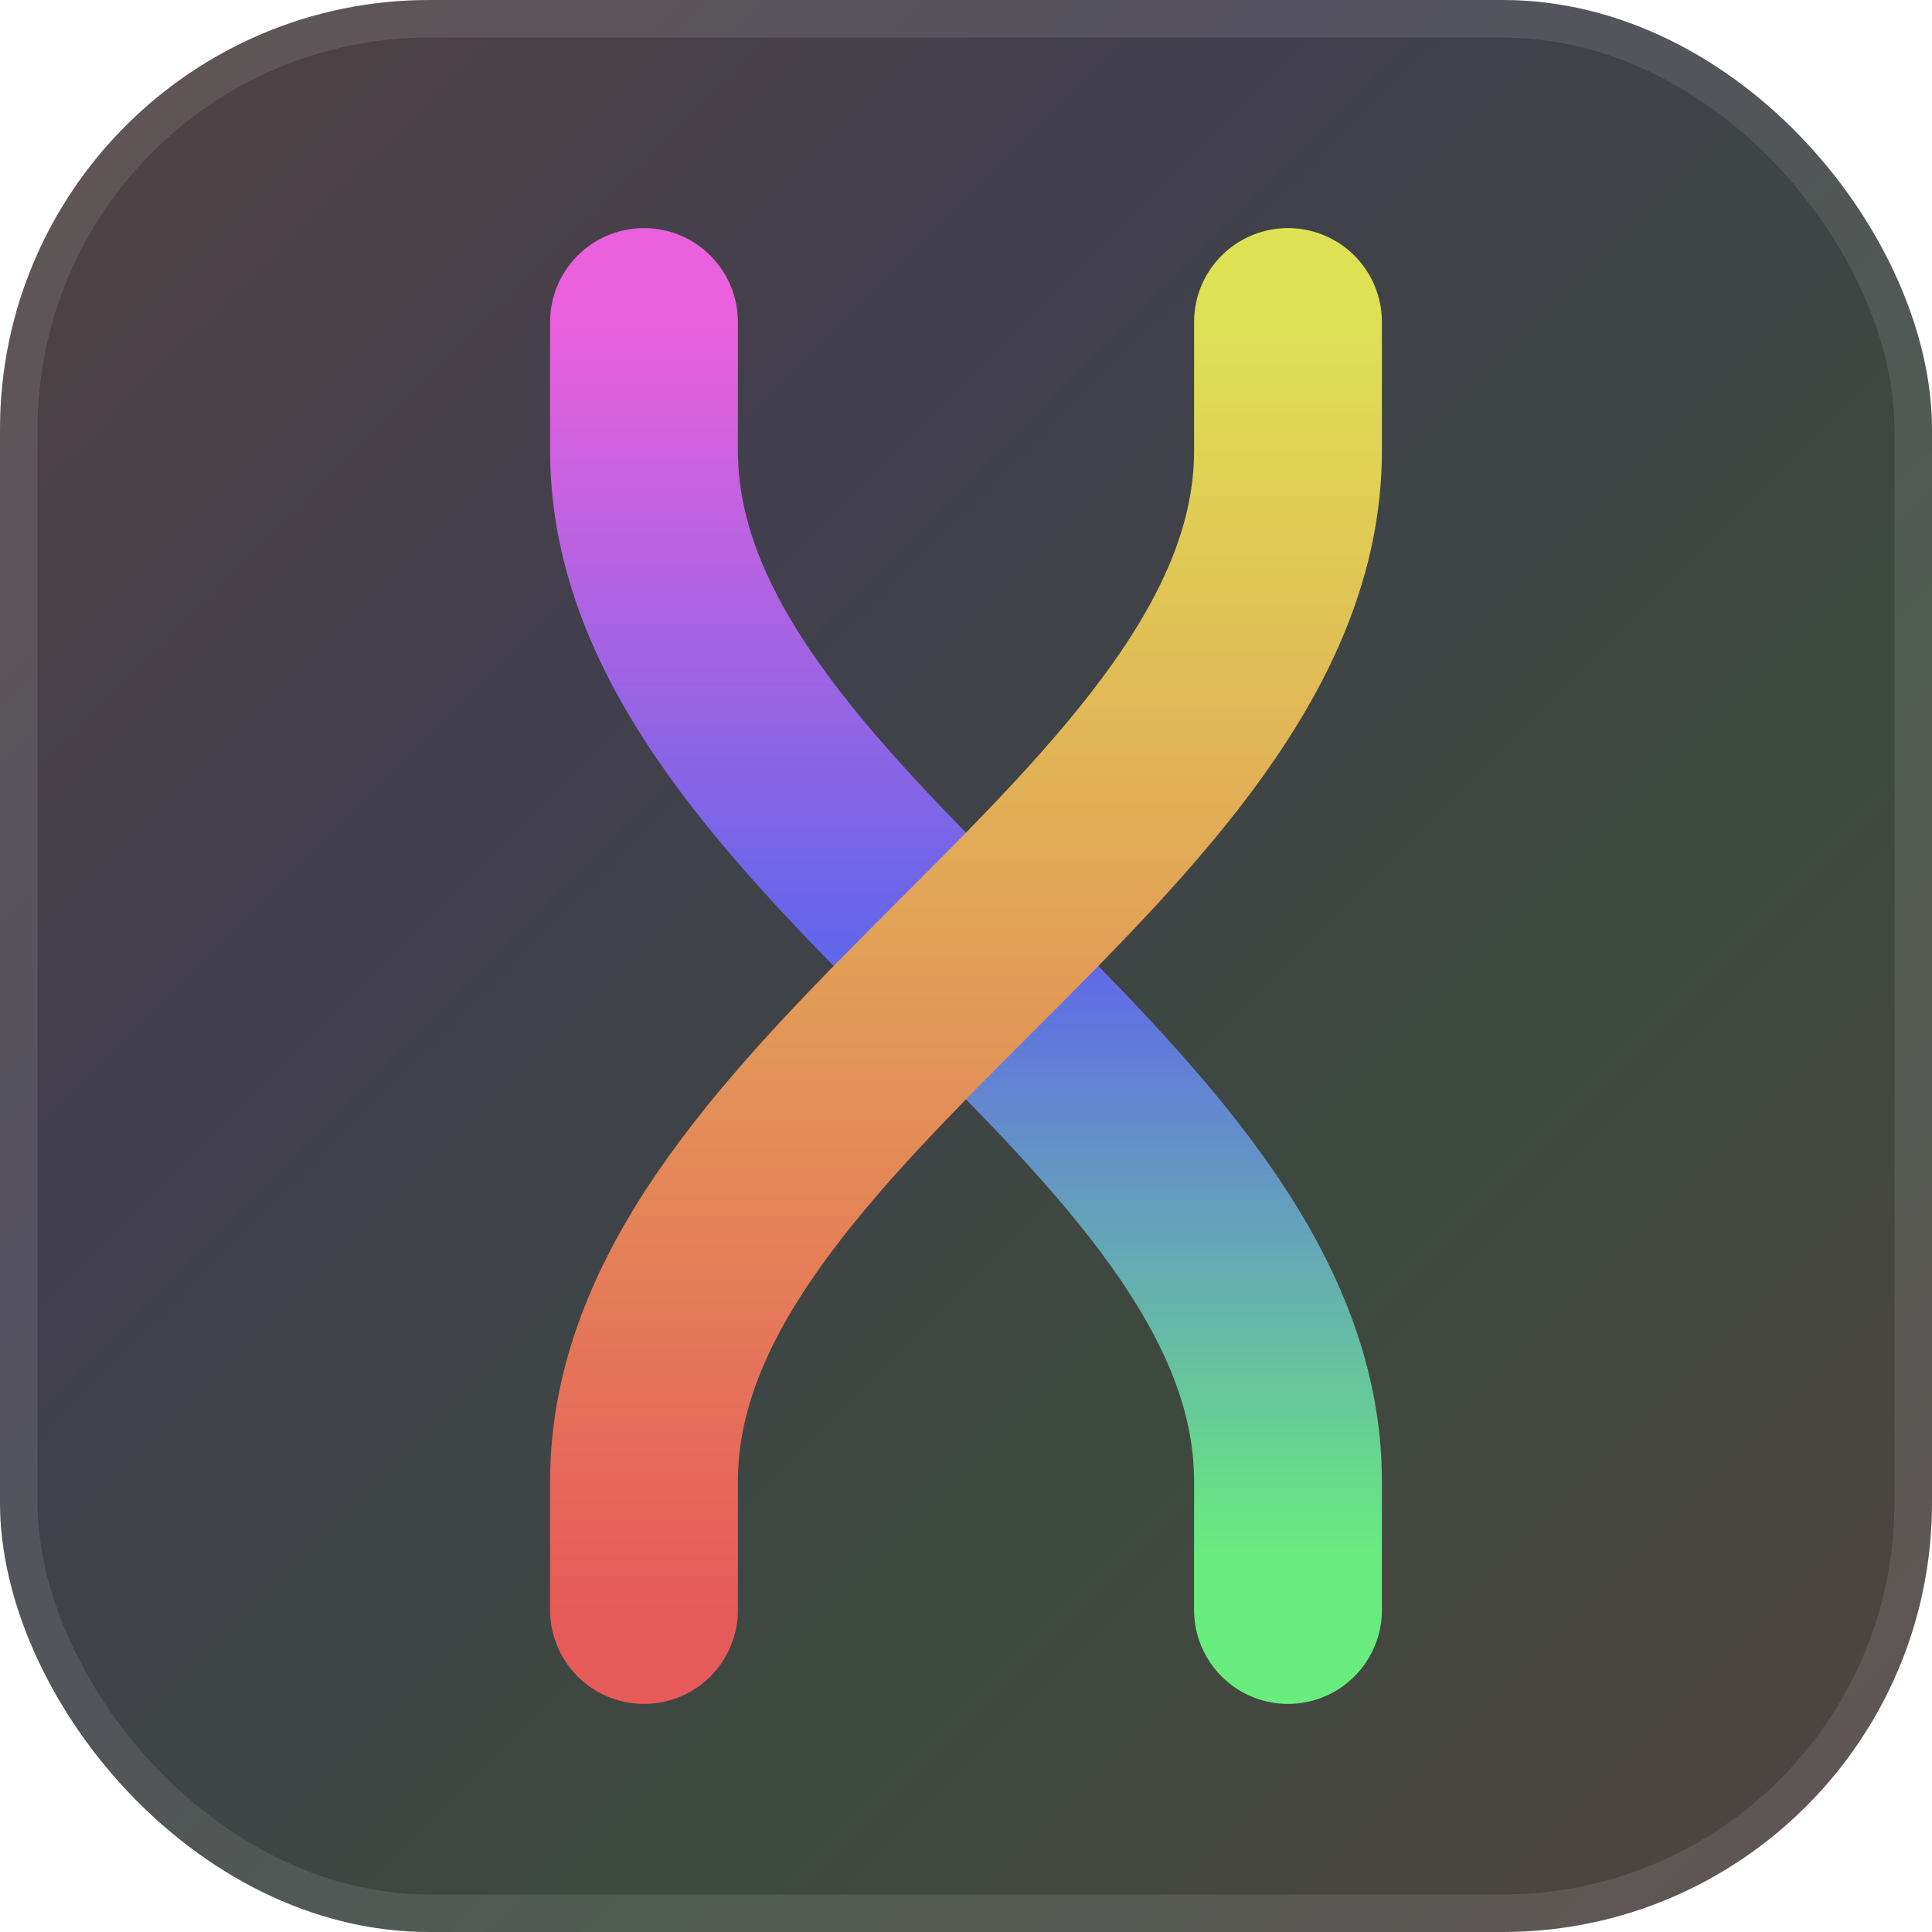<svg width="18" height="18" viewBox="0 0 18 18" fill="none" xmlns="http://www.w3.org/2000/svg">
<g clip-path="url(#clip0_15_72)">
<rect width="18" height="18" fill="url(#paint0_linear_15_72)"/>
<g filter="url(#filter0_d_15_72)">
<g filter="url(#filter1_dii_15_72)">
<path d="M12 15C12 14.6 12 15.72 12 13.8C12 10.2 6 7.8 6 4.2C6 2.28 6 3.6 6 3" stroke="url(#paint1_linear_15_72)" stroke-width="1.75" stroke-linecap="round"/>
</g>
<g filter="url(#filter2_dii_15_72)">
<path d="M6 15C6 14.6 6 15.72 6 13.8C6 10.2 12 7.8 12 4.2C12 2.28 12 3.6 12 3" stroke="url(#paint2_linear_15_72)" stroke-width="1.75" stroke-linecap="round"/>
</g>
</g>
</g>
<rect x="0.175" y="0.175" width="17.65" height="17.65" rx="3.825" stroke="white" stroke-opacity="0.1" stroke-width="0.35"/>
<defs>
<filter id="filter0_d_15_72" x="4.125" y="1.125" width="9.75" height="15.75" filterUnits="userSpaceOnUse" color-interpolation-filters="sRGB">
<feFlood flood-opacity="0" result="BackgroundImageFix"/>
<feColorMatrix in="SourceAlpha" type="matrix" values="0 0 0 0 0 0 0 0 0 0 0 0 0 0 0 0 0 0 127 0" result="hardAlpha"/>
<feOffset/>
<feGaussianBlur stdDeviation="0.5"/>
<feComposite in2="hardAlpha" operator="out"/>
<feColorMatrix type="matrix" values="0 0 0 0 0 0 0 0 0 0 0 0 0 0 0 0 0 0 0.1 0"/>
<feBlend mode="normal" in2="BackgroundImageFix" result="effect1_dropShadow_15_72"/>
<feBlend mode="normal" in="SourceGraphic" in2="effect1_dropShadow_15_72" result="shape"/>
</filter>
<filter id="filter1_dii_15_72" x="4.125" y="1.125" width="9.75" height="15.75" filterUnits="userSpaceOnUse" color-interpolation-filters="sRGB">
<feFlood flood-opacity="0" result="BackgroundImageFix"/>
<feColorMatrix in="SourceAlpha" type="matrix" values="0 0 0 0 0 0 0 0 0 0 0 0 0 0 0 0 0 0 127 0" result="hardAlpha"/>
<feOffset/>
<feGaussianBlur stdDeviation="0.5"/>
<feComposite in2="hardAlpha" operator="out"/>
<feColorMatrix type="matrix" values="0 0 0 0 0 0 0 0 0 0 0 0 0 0 0 0 0 0 0.25 0"/>
<feBlend mode="normal" in2="BackgroundImageFix" result="effect1_dropShadow_15_72"/>
<feBlend mode="normal" in="SourceGraphic" in2="effect1_dropShadow_15_72" result="shape"/>
<feColorMatrix in="SourceAlpha" type="matrix" values="0 0 0 0 0 0 0 0 0 0 0 0 0 0 0 0 0 0 127 0" result="hardAlpha"/>
<feOffset/>
<feGaussianBlur stdDeviation="0.25"/>
<feComposite in2="hardAlpha" operator="arithmetic" k2="-1" k3="1"/>
<feColorMatrix type="matrix" values="0 0 0 0 0 0 0 0 0 0 0 0 0 0 0 0 0 0 0.2 0"/>
<feBlend mode="normal" in2="shape" result="effect2_innerShadow_15_72"/>
<feColorMatrix in="SourceAlpha" type="matrix" values="0 0 0 0 0 0 0 0 0 0 0 0 0 0 0 0 0 0 127 0" result="hardAlpha"/>
<feOffset/>
<feGaussianBlur stdDeviation="0.1"/>
<feComposite in2="hardAlpha" operator="arithmetic" k2="-1" k3="1"/>
<feColorMatrix type="matrix" values="0 0 0 0 1 0 0 0 0 1 0 0 0 0 1 0 0 0 0.3 0"/>
<feBlend mode="normal" in2="effect2_innerShadow_15_72" result="effect3_innerShadow_15_72"/>
</filter>
<filter id="filter2_dii_15_72" x="4.125" y="1.125" width="9.75" height="15.75" filterUnits="userSpaceOnUse" color-interpolation-filters="sRGB">
<feFlood flood-opacity="0" result="BackgroundImageFix"/>
<feColorMatrix in="SourceAlpha" type="matrix" values="0 0 0 0 0 0 0 0 0 0 0 0 0 0 0 0 0 0 127 0" result="hardAlpha"/>
<feOffset/>
<feGaussianBlur stdDeviation="0.5"/>
<feComposite in2="hardAlpha" operator="out"/>
<feColorMatrix type="matrix" values="0 0 0 0 0 0 0 0 0 0 0 0 0 0 0 0 0 0 0.25 0"/>
<feBlend mode="normal" in2="BackgroundImageFix" result="effect1_dropShadow_15_72"/>
<feBlend mode="normal" in="SourceGraphic" in2="effect1_dropShadow_15_72" result="shape"/>
<feColorMatrix in="SourceAlpha" type="matrix" values="0 0 0 0 0 0 0 0 0 0 0 0 0 0 0 0 0 0 127 0" result="hardAlpha"/>
<feOffset/>
<feGaussianBlur stdDeviation="0.25"/>
<feComposite in2="hardAlpha" operator="arithmetic" k2="-1" k3="1"/>
<feColorMatrix type="matrix" values="0 0 0 0 0 0 0 0 0 0 0 0 0 0 0 0 0 0 0.2 0"/>
<feBlend mode="normal" in2="shape" result="effect2_innerShadow_15_72"/>
<feColorMatrix in="SourceAlpha" type="matrix" values="0 0 0 0 0 0 0 0 0 0 0 0 0 0 0 0 0 0 127 0" result="hardAlpha"/>
<feOffset/>
<feGaussianBlur stdDeviation="0.1"/>
<feComposite in2="hardAlpha" operator="arithmetic" k2="-1" k3="1"/>
<feColorMatrix type="matrix" values="0 0 0 0 1 0 0 0 0 1 0 0 0 0 1 0 0 0 0.3 0"/>
<feBlend mode="normal" in2="effect2_innerShadow_15_72" result="effect3_innerShadow_15_72"/>
</filter>
<linearGradient id="paint0_linear_15_72" x1="0" y1="0" x2="18" y2="18" gradientUnits="userSpaceOnUse">
<stop stop-color="#514343"/>
<stop offset="0.333" stop-color="#413F4D"/>
<stop offset="0.667" stop-color="#3D493E"/>
<stop offset="1" stop-color="#514343"/>
</linearGradient>
<linearGradient id="paint1_linear_15_72" x1="9" y1="3" x2="9" y2="15" gradientUnits="userSpaceOnUse">
<stop stop-color="#EB60DD"/>
<stop offset="0.49" stop-color="#6066EA"/>
<stop offset="0.958" stop-color="#69EC7E"/>
</linearGradient>
<linearGradient id="paint2_linear_15_72" x1="9" y1="3" x2="9" y2="15" gradientUnits="userSpaceOnUse">
<stop stop-color="#DEE154"/>
<stop offset="1" stop-color="#E75A5A"/>
</linearGradient>
<clipPath id="clip0_15_72">
<rect width="18" height="18" rx="4" fill="white"/>
</clipPath>
</defs>
</svg>
